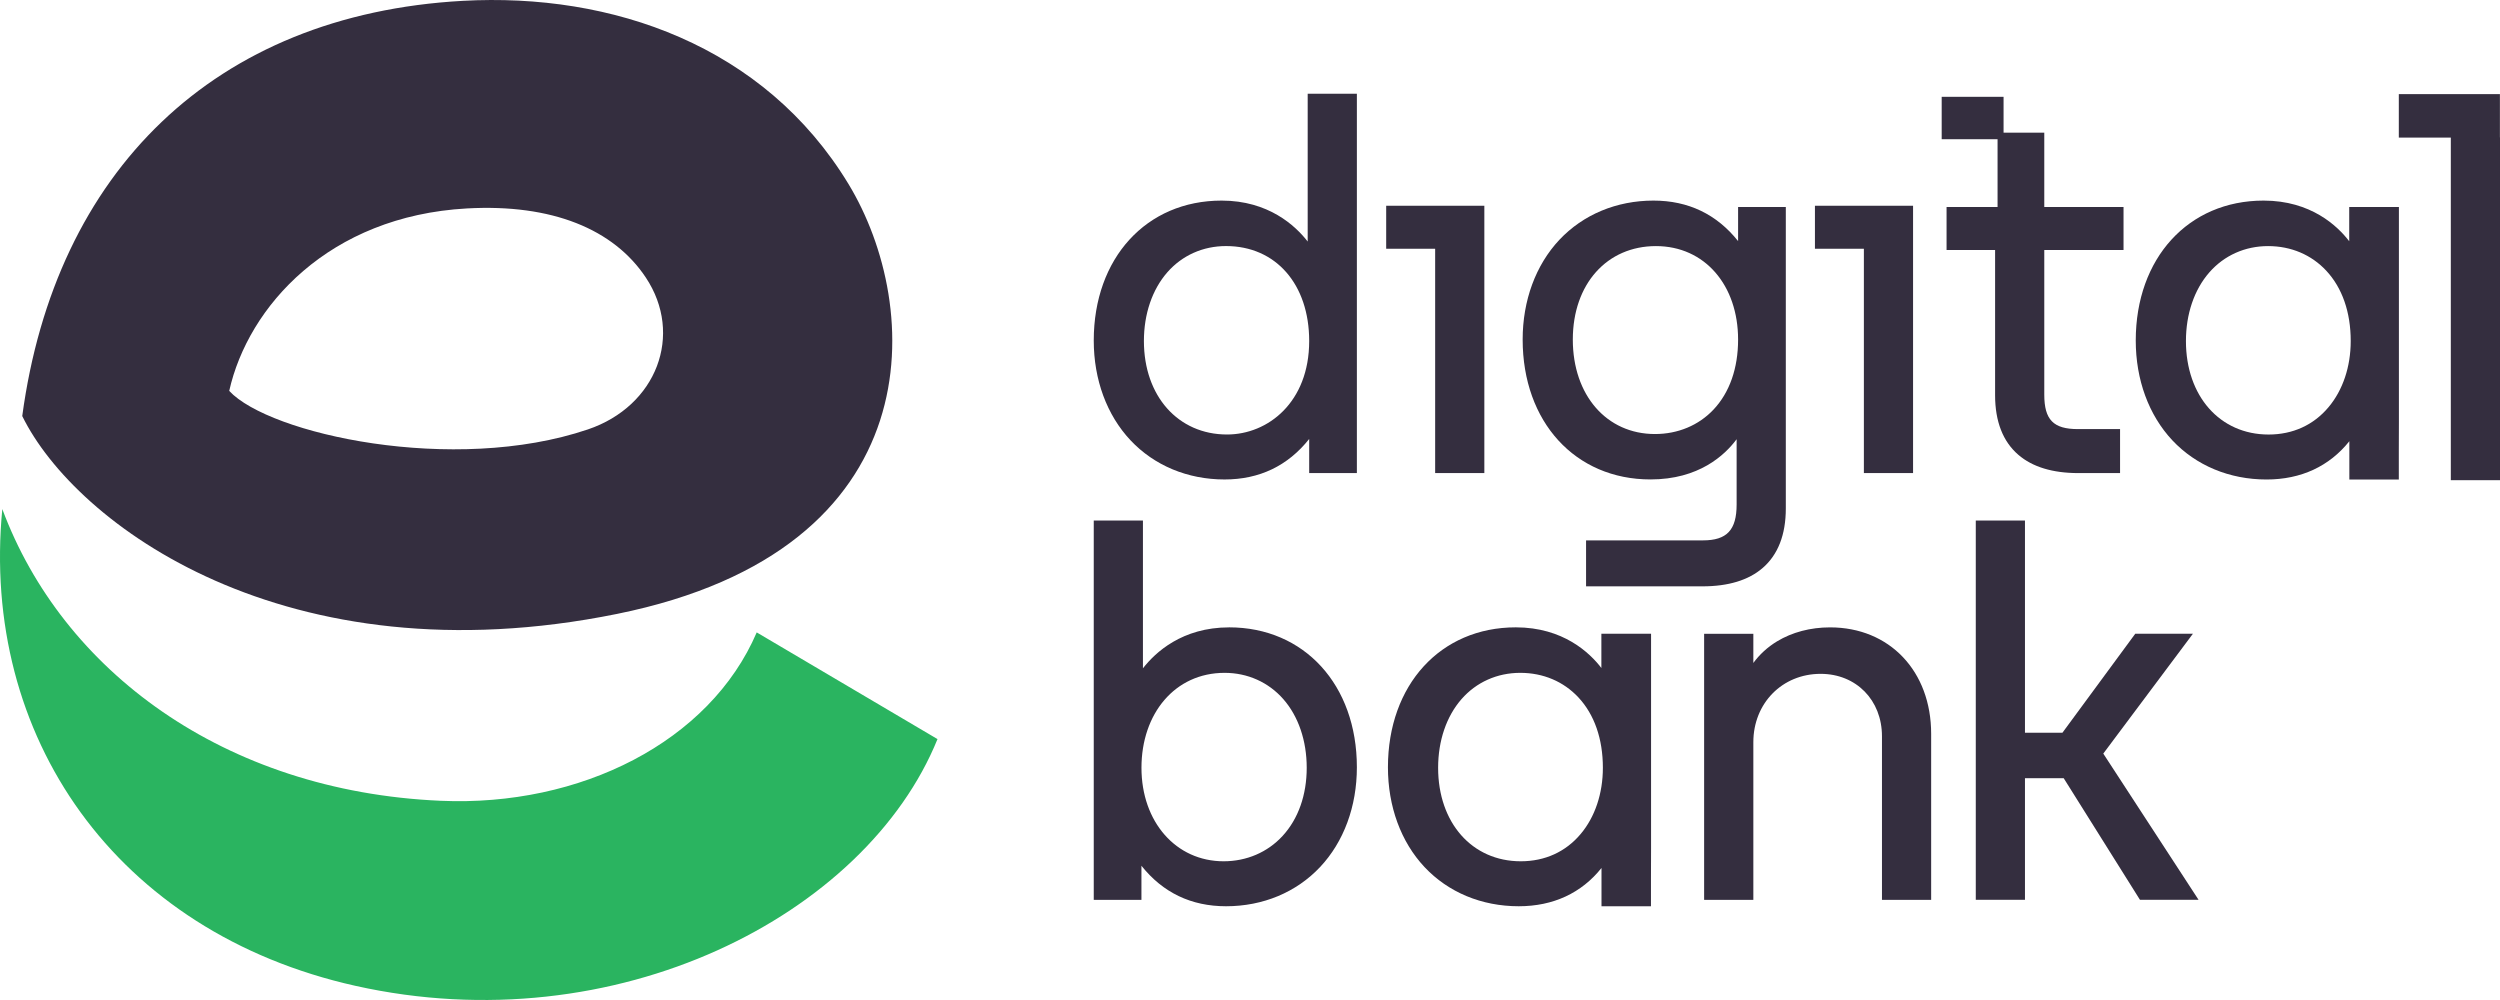 <svg width="80" height="32" viewBox="0 0 80 32" fill="none" xmlns="http://www.w3.org/2000/svg">
<path d="M24.215 20.237C22.713 23.74 18.569 25.822 14.098 25.625C7.143 25.32 1.987 21.436 0.074 16.29C-0.627 23.542 3.685 29.83 11.379 31.548C19.706 33.406 27.709 29.293 30 23.651L24.215 20.237Z" fill="#2AB460"/>
<path d="M0.712 13.313C1.767 5.492 6.853 0.469 14.806 0.027C19.58 -0.239 24.461 1.452 27.152 5.889C29.524 9.797 29.939 17.578 19.746 19.645C9.137 21.795 2.404 16.766 0.711 13.312M20.668 8.884C19.641 7.335 17.666 6.518 14.94 6.67C10.527 6.915 7.939 9.806 7.335 12.509C8.615 13.89 14.512 15.196 18.811 13.742C21.017 12.996 21.879 10.709 20.668 8.884Z" fill="#342E3F"/>
<path d="M39.33 20.076C37.83 20.076 36.969 20.878 36.574 21.386V16.657H35V28.795H36.526V27.704C37.21 28.564 38.119 29 39.233 29C40.414 29 41.483 28.554 42.243 27.745C43.002 26.938 43.42 25.805 43.42 24.553C43.42 21.917 41.737 20.075 39.329 20.075L39.33 20.076ZM39.186 21.531C39.923 21.531 40.59 21.83 41.066 22.372C41.549 22.922 41.815 23.703 41.815 24.569C41.815 25.435 41.547 26.203 41.041 26.752C40.56 27.274 39.89 27.561 39.155 27.561C37.632 27.561 36.527 26.303 36.527 24.569C36.527 22.836 37.596 21.531 39.187 21.531H39.186Z" fill="#342E3F"/>
<path d="M58.56 20.076C57.934 20.076 57.349 20.231 56.866 20.523C56.562 20.707 56.302 20.946 56.107 21.215V20.281H54.532V28.795H56.107V23.75C56.107 22.503 57.032 21.563 58.26 21.563C59.397 21.563 60.223 22.403 60.223 23.561V28.795H61.797V23.482C61.797 21.477 60.466 20.076 58.562 20.076H58.56Z" fill="#342E3F"/>
<path d="M67.305 24.115L70.173 20.28H68.328L65.998 23.447H64.799V16.656H63.225V28.794H64.799V24.902H66.038L68.479 28.794H70.354L67.305 24.115Z" fill="#342E3F"/>
<path d="M52.834 20.28H51.244V21.376C50.871 20.889 50.021 20.075 48.505 20.075C46.096 20.075 44.414 21.916 44.414 24.553C44.414 25.807 44.829 26.94 45.584 27.745C46.342 28.554 47.413 29 48.6 29C49.703 29 50.609 28.577 51.248 27.775V29H52.831V28.121C52.833 27.679 52.834 27.177 52.834 27.154V20.28ZM50.583 26.686C50.103 27.258 49.439 27.561 48.664 27.561C47.107 27.561 46.02 26.331 46.02 24.569C46.02 23.703 46.285 22.924 46.768 22.372C47.243 21.829 47.91 21.531 48.648 21.531C49.386 21.531 50.036 21.81 50.509 22.317C51.021 22.866 51.292 23.645 51.292 24.569C51.292 25.39 51.041 26.141 50.583 26.686Z" fill="#342E3F"/>
<path d="M41.846 3V7.729C41.453 7.222 40.591 6.419 39.091 6.419C36.682 6.419 35 8.26 35 10.897C35 12.149 35.418 13.282 36.176 14.089C36.937 14.898 38.006 15.343 39.186 15.343C40.3 15.343 41.209 14.908 41.894 14.047V15.138H43.42V3H41.846H41.846ZM39.265 13.904C37.699 13.904 36.605 12.674 36.605 10.912C36.605 10.046 36.871 9.266 37.354 8.714C37.829 8.171 38.496 7.874 39.233 7.874C40.825 7.874 41.894 9.095 41.894 10.912C41.894 12.876 40.571 13.904 39.265 13.904Z" fill="#342E3F"/>
<path d="M55.619 6.624V7.715C54.934 6.856 54.026 6.419 52.911 6.419C51.731 6.419 50.662 6.865 49.901 7.673C49.143 8.48 48.725 9.614 48.725 10.865C48.725 13.502 50.407 15.342 52.816 15.342C54.363 15.342 55.193 14.566 55.572 14.055V16.145C55.572 16.959 55.26 17.292 54.496 17.292H50.754V18.763H54.48C55.304 18.763 55.951 18.566 56.402 18.178C56.895 17.754 57.146 17.112 57.146 16.27V6.624H55.62H55.619ZM52.959 13.889C51.411 13.889 50.33 12.646 50.33 10.866C50.33 9.087 51.424 7.875 52.99 7.875C54.557 7.875 55.619 9.133 55.619 10.866C55.619 11.785 55.347 12.559 54.834 13.105C54.358 13.611 53.693 13.889 52.959 13.889Z" fill="#342E3F"/>
<path d="M64.114 3.098H62.134V4.455H64.114V3.098Z" fill="#342E3F"/>
<path d="M67.953 8V6.624H65.417V4.245H63.922V6.624H62.29V8H63.843V12.646C63.843 13.488 64.094 14.13 64.587 14.554C65.037 14.942 65.685 15.139 66.508 15.139H67.842V13.731H66.492C65.709 13.731 65.417 13.433 65.417 12.63V8H67.953Z" fill="#342E3F"/>
<path d="M58.078 6.584V7.96H59.644V15.138H61.218V7.96V7.895V7.8V6.744V6.584H58.078Z" fill="#342E3F"/>
<path d="M44.358 6.584V7.96H45.925V15.138H47.499V7.96V7.895V7.8V6.744V6.584H44.358Z" fill="#342E3F"/>
<path d="M76.765 6.624H75.175V7.72C74.802 7.233 73.951 6.419 72.435 6.419C70.026 6.419 68.344 8.26 68.344 10.897C68.344 12.151 68.76 13.284 69.514 14.089C70.273 14.898 71.344 15.344 72.53 15.344C73.633 15.344 74.539 14.921 75.179 14.119V15.344H76.762V14.465C76.764 14.023 76.765 13.521 76.765 13.498V6.624ZM74.513 13.03C74.033 13.602 73.369 13.905 72.594 13.905C71.037 13.905 69.95 12.675 69.95 10.913C69.95 10.047 70.216 9.267 70.699 8.716C71.174 8.173 71.841 7.875 72.578 7.875C73.316 7.875 73.966 8.154 74.439 8.661C74.951 9.21 75.223 9.989 75.223 10.913C75.223 11.734 74.971 12.485 74.513 13.03Z" fill="#342E3F"/>
<path d="M78.426 15.366H80V4.397H79.997V4.243V3.172V3.012H76.762V4.403H78.426V15.366Z" fill="#342E3F"/>
</svg>
